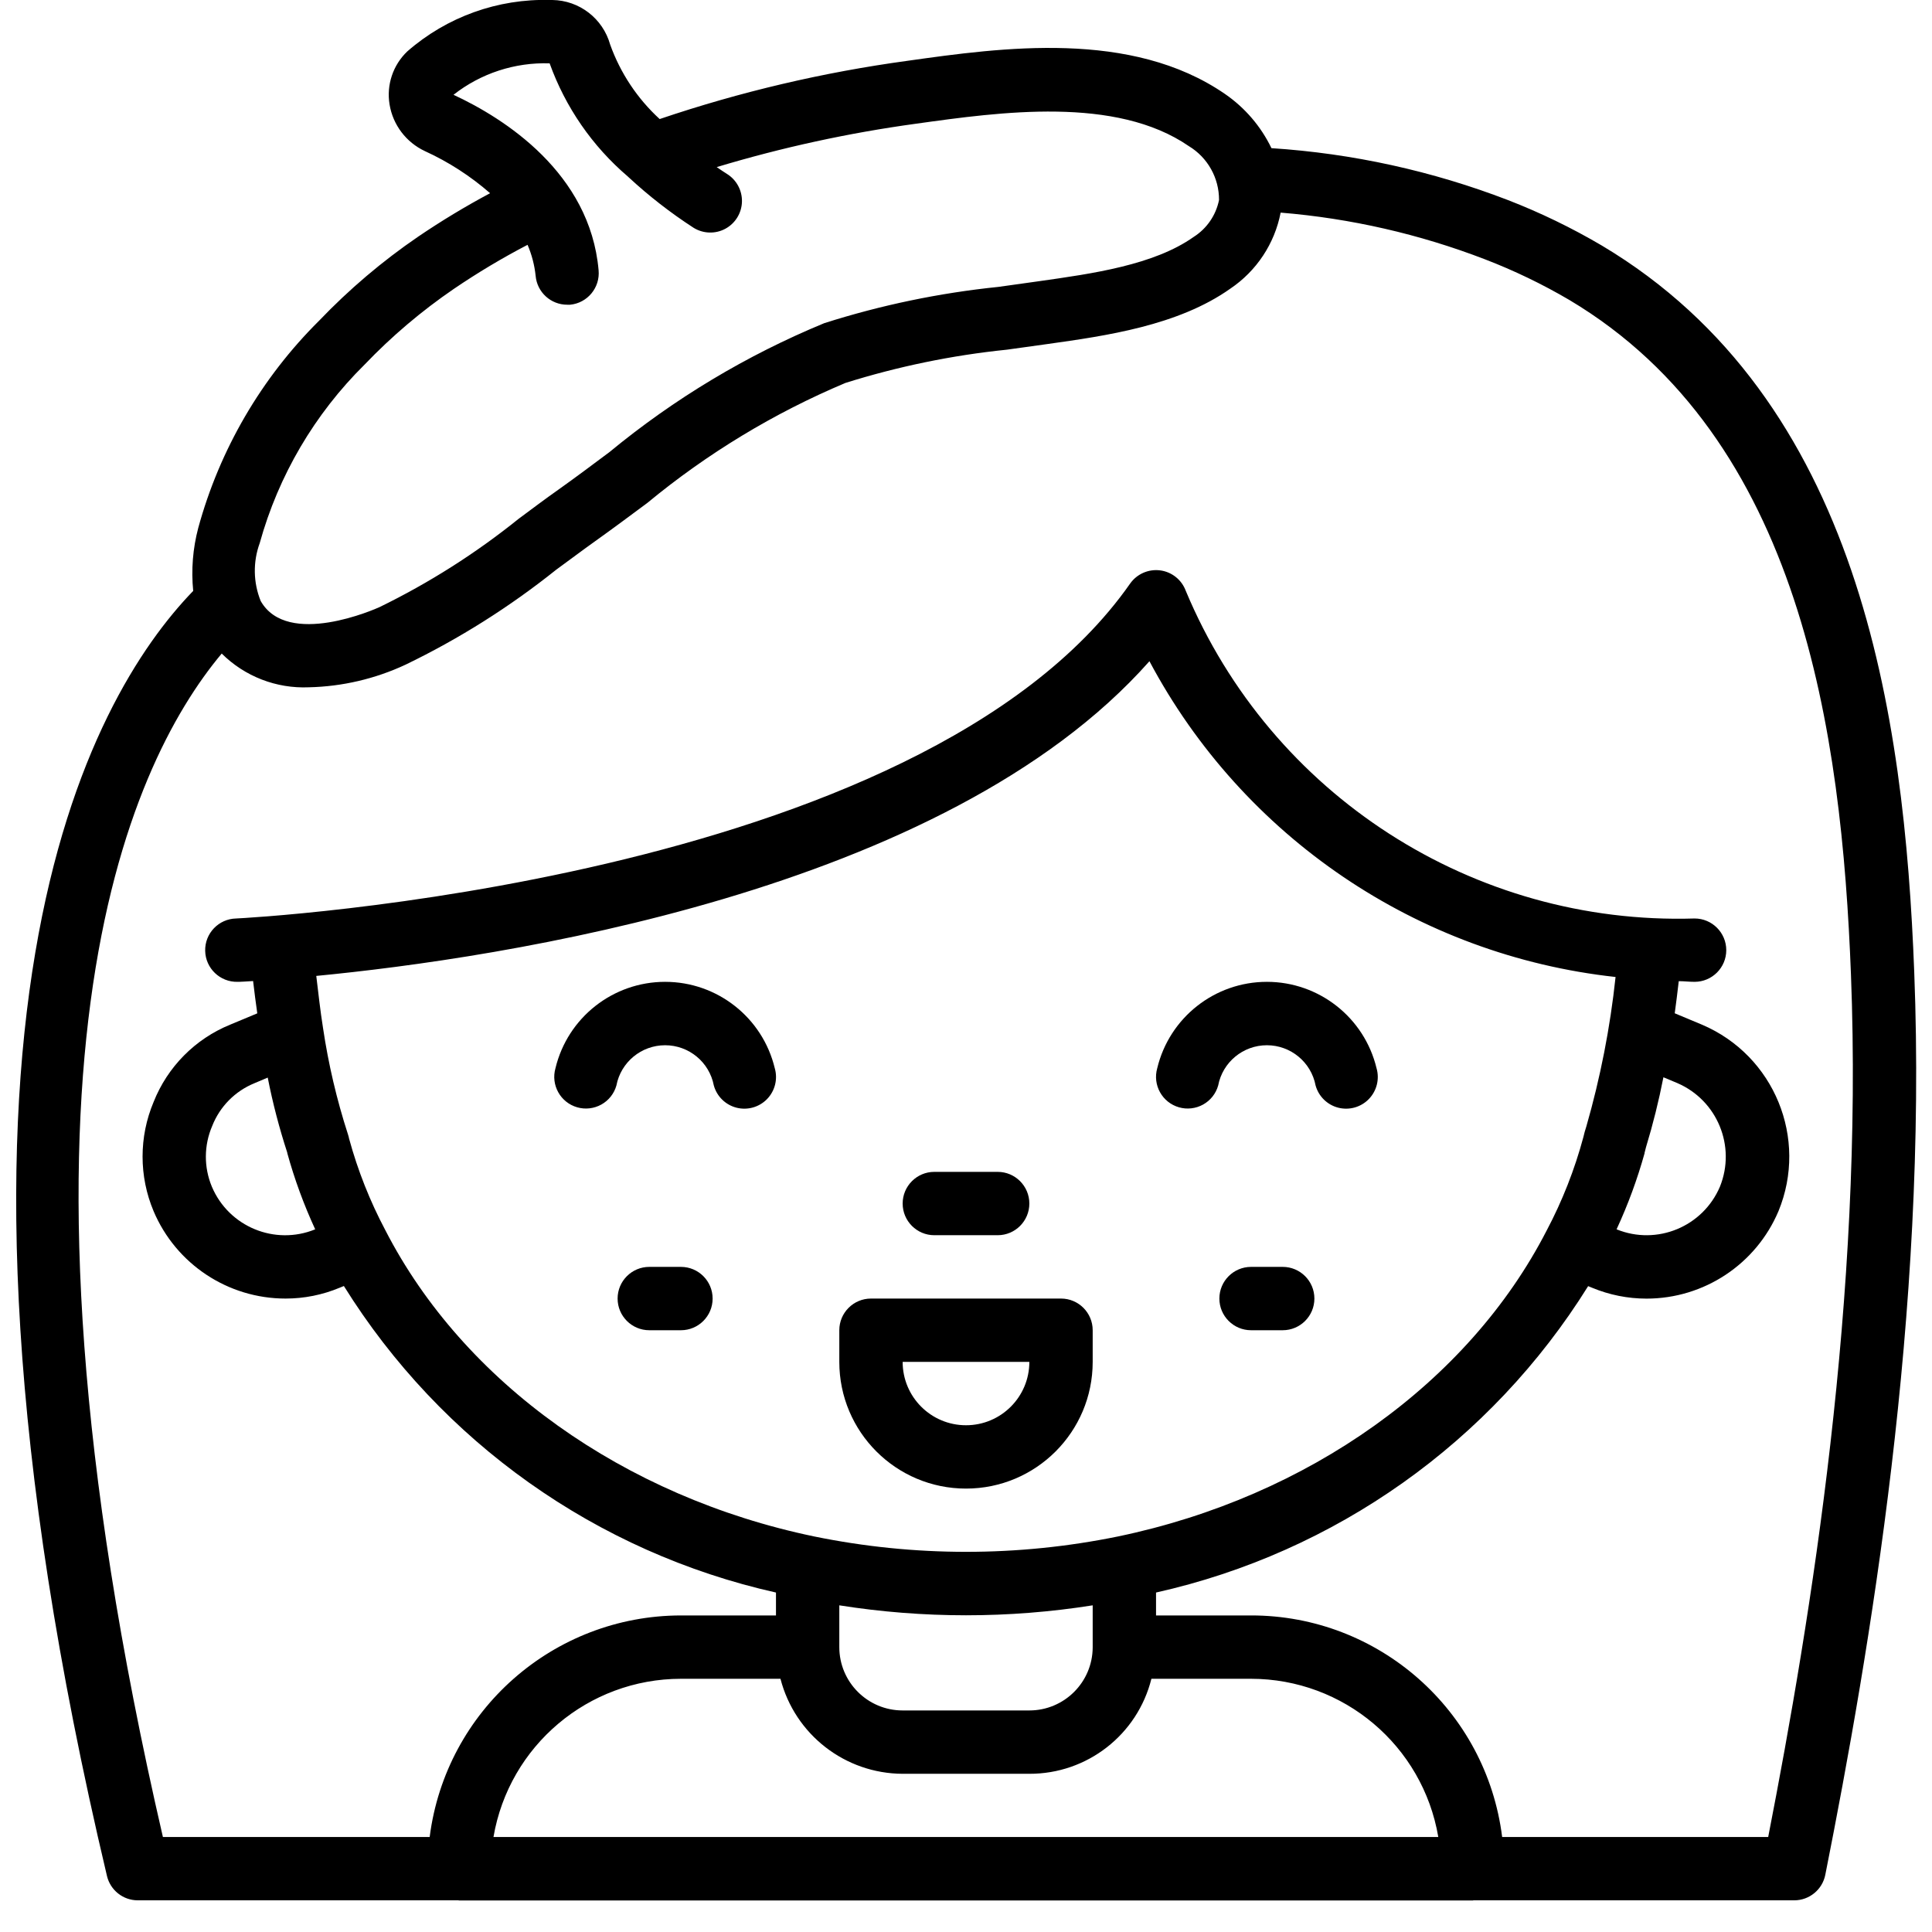 <svg height="512" viewBox="0 0 60 61" width="512" xmlns="http://www.w3.org/2000/svg"><g id="Page-1" fill="none" fill-rule="evenodd"><g id="081---Girl-with-Beret" fill="rgb(0,0,0)" fill-rule="nonzero" transform="translate(0 -1)"><path id="Shape" d="m50.072 8.751c-.946-.557-1.935-1.036-2.958-1.433-2.393-.921-4.911-1.474-7.47-1.64-.332-.688-.838-1.278-1.467-1.711-2.958-2.037-7.043-1.467-10.025-1.047-2.661.363-5.28.978-7.824 1.839-.705-.646-1.242-1.454-1.564-2.354-.23-.821-.972-1.393-1.825-1.405h-.064c-1.655-.047-3.267.532-4.514 1.622-.454.432-.664 1.06-.561 1.678.106.644.524 1.194 1.115 1.471.747.341 1.441.789 2.059 1.329-.782.418-1.541.876-2.274 1.374-1.131.773-2.178 1.662-3.125 2.652-1.823 1.809-3.139 4.066-3.816 6.544-.171.648-.225 1.32-.159 1.987-3.272 3.382-9.121 13.58-2.723 40.573.107.451.509.77.973.77h10.122c.008 0 .015.005.024.005h32.004c.009 0 .016-.005.024-.005h10.126c.477-0.0.888-.338.981-.806 1.407-7.085 3.228-17.749 2.808-28.5-.311-8.13-1.713-18.083-9.867-22.943zm-42.372 9.398c.592-2.136 1.734-4.079 3.311-5.637.853-.892 1.798-1.693 2.817-2.39.749-.509 1.526-.974 2.329-1.392.134.312.22.642.255.979.046.518.48.914 1 .912.03.001.059.001.089 0 .548-.053.95-.54.899-1.088-.27-3.071-2.972-4.794-4.581-5.54.863-.678 1.938-1.029 3.035-.993.498 1.385 1.348 2.616 2.467 3.571l.022.021c.638.592 1.326 1.127 2.056 1.6.304.188.685.201 1.0.032.315-.169.516-.493.527-.85.011-.357-.169-.693-.472-.882-.091-.056-.205-.134-.325-.216 2.061-.621 4.167-1.079 6.3-1.371 2.657-.371 6.3-.881 8.609.71.594.36.955 1.006.951 1.7-.097.481-.386.902-.8 1.165-1.253.887-3.187 1.159-4.894 1.4l-1.272.178c-1.868.192-3.711.576-5.5 1.146-2.451 1.012-4.737 2.384-6.783 4.072-.536.4-1.069.8-1.6 1.177-.426.3-.847.617-1.267.929-1.353 1.089-2.824 2.022-4.385 2.784-.118.055-2.912 1.3-3.757-.191-.236-.584-.247-1.234-.031-1.826zm16.442 35.856c.455 1.761 2.04 2.993 3.858 3h4c1.822.006 3.413-1.232 3.854-3h3.146c2.925.002 5.422 2.112 5.912 4.995h-29.831c.494-2.884 2.993-4.993 5.919-4.995zm-16.189-18.982c.157.802.364 1.593.617 2.37v.012c.228.826.523 1.631.882 2.409-1.273.52-2.728-.08-3.263-1.347-.256-.614-.252-1.305.011-1.916.241-.614.724-1.102 1.335-1.351zm2.57 1.932c-.009-.048-.022-.095-.037-.141-.354-1.093-.617-2.214-.786-3.351-.089-.556-.147-1.1-.214-1.65 5.707-.551 19.833-2.624 26.306-9.936 2.955 5.553 8.464 9.285 14.717 9.97-.17 1.598-.48 3.179-.924 4.724-.036.108-.067.218-.092.33-.275 1.024-.664 2.015-1.16 2.952-2.466 4.8-7.525 8.408-13.533 9.658-3.165.648-6.429.648-9.594 0-6.01-1.25-11.069-4.862-13.538-9.666-.487-.918-.871-1.887-1.145-2.89zm40.9.45c.006-.022.042-.161.047-.184.221-.726.404-1.463.55-2.208l.442.185c1.26.545 1.856 1.995 1.343 3.268-.537 1.266-1.99 1.867-3.264 1.348.36-.778.656-1.583.886-2.409zm-25.423 14.281c2.65.419 5.35.419 8 0v1.3.019.013c-.007 1.099-.9 1.987-2 1.987h-4c-1.105 0-2-.895-2-2zm29.328 7.314h-8.4c-.5-3.998-3.899-6.997-7.928-6.995h-3v-.723c5.661-1.266 10.576-4.751 13.643-9.674l.123.05c.545.227 1.13.344 1.72.344 1.817 0 3.458-1.087 4.166-2.76.944-2.294-.133-4.92-2.416-5.89l-.859-.359c.046-.325.086-.671.127-1.014.168 0 .325.021.5.021.552 0 1-.448 1-1s-.448-1-1-1c-6.981.215-13.37-3.898-16.064-10.342-.128-.35-.44-.601-.809-.649s-.736.113-.95.418c-6.636 9.478-28.012 10.564-28.226 10.573-.552.012-.99.47-.977 1.022.012.552.47.99 1.022.978h.046c.06 0 .217-.011.445-.025.04.339.083.678.132 1.02l-.856.357c-1.104.45-1.977 1.331-2.417 2.44-.465 1.103-.465 2.348 0 3.451.709 1.671 2.348 2.757 4.164 2.757.588.001 1.17-.116 1.713-.343l.13-.053c3.067 4.924 7.982 8.411 13.643 9.678v.723h-3c-4.027.005-7.425 3-7.934 6.995h-8.423c-5.566-24.08-1.143-33.779 1.857-37.365.729.724 1.727 1.11 2.753 1.065 1.055-.024 2.094-.267 3.051-.714 1.694-.818 3.29-1.825 4.759-3 .412-.3.823-.61 1.238-.906.545-.388 1.089-.794 1.636-1.2 1.89-1.562 3.998-2.839 6.257-3.79 1.66-.521 3.369-.873 5.1-1.05l1.279-.178c1.837-.258 4.123-.579 5.773-1.749.827-.557 1.399-1.421 1.588-2.4 2.209.181 4.38.677 6.448 1.473.922.354 1.814.784 2.666 1.284 7.327 4.366 8.6 13.676 8.893 21.3.396 10.145-1.253 20.256-2.613 27.23z"/><path id="Shape" d="m29 40h2c.552 0 1-.448 1-1s-.448-1-1-1h-2c-.552 0-1 .448-1 1s.448 1 1 1z"/><path id="Shape" d="m30 48c2.209 0 4-1.791 4-4v-1c0-.552-.448-1-1-1h-6c-.552 0-1 .448-1 1v1c0 2.209 1.791 4 4 4zm2-4c0 1.105-.895 2-2 2s-2-.895-2-2z"/><path id="Shape" d="m21 41h-1c-.552 0-1 .448-1 1s.448 1 1 1h1c.552 0 1-.448 1-1s-.448-1-1-1z"/><path id="Shape" d="m40 41h-1c-.552 0-1 .448-1 1s.448 1 1 1h1c.552 0 1-.448 1-1s-.448-1-1-1z"/><path id="Shape" d="m17.726 35.962c.255.073.529.041.761-.088.232-.129.403-.345.475-.601.141-.738.787-1.271 1.538-1.271s1.397.533 1.538 1.271c.096.345.37.613.717.701.347.088.716-.016.965-.274s.342-.629.242-.973c-.385-1.6-1.817-2.727-3.462-2.727s-3.077 1.127-3.462 2.727c-.151.531.157 1.084.688 1.235z"/><path id="Shape" d="m36.726 35.962c.255.073.529.041.761-.088.232-.129.403-.345.475-.601.141-.738.787-1.271 1.538-1.271s1.397.533 1.538 1.271c.096.345.37.613.717.701.347.088.716-.016.965-.274s.342-.629.242-.973c-.385-1.6-1.817-2.727-3.462-2.727s-3.077 1.127-3.462 2.727c-.151.531.157 1.084.688 1.235z"/></g></g></svg>